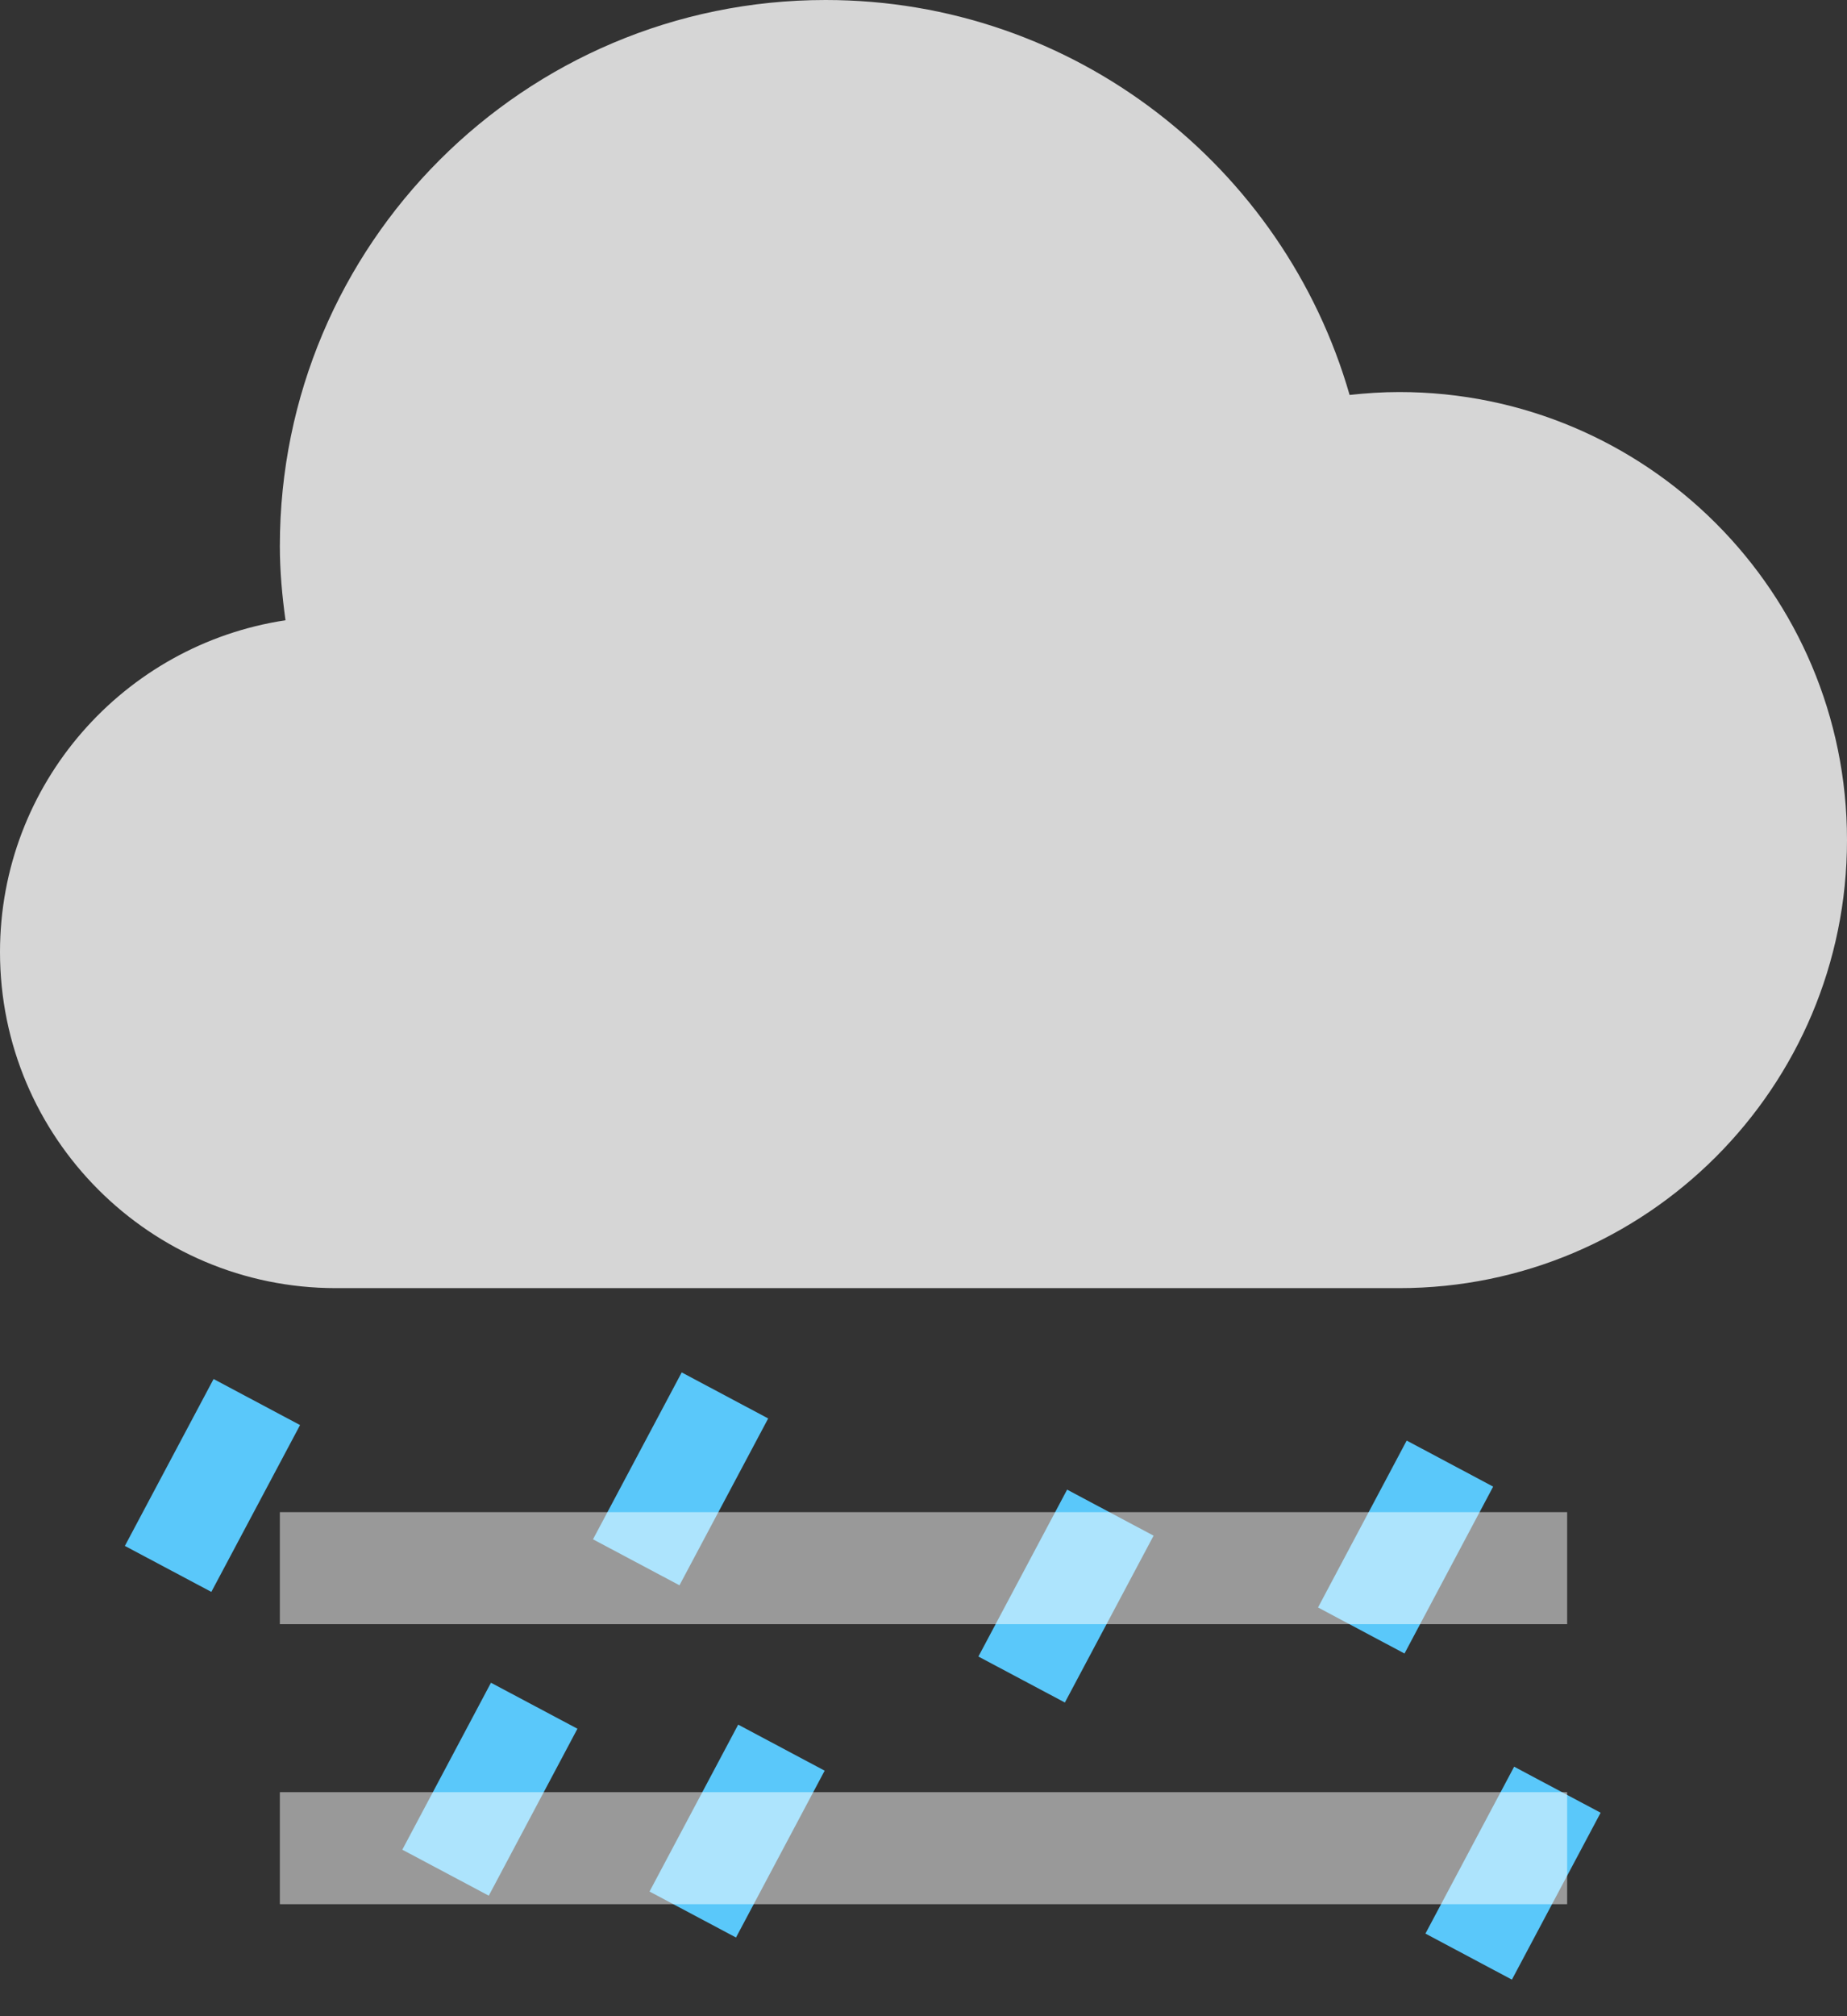 
<svg width="33px" height="36px" viewBox="0 0 33 36" version="1.1" xmlns="http://www.w3.org/2000/svg" xmlns:xlink="http://www.w3.org/1999/xlink">
    <rect x="0" y="0" width="33" height="36" fill="#333333" stroke="none"/>
    <!-- Generator: Sketch 48.2 (47327) - http://www.bohemiancoding.com/sketch -->
    <desc>Created with Sketch.</desc>
    <defs></defs>
    <g id="Page-1" stroke="none" stroke-width="1" fill="none" fill-rule="evenodd">
        <g id="a015a015" fill-rule="nonzero">
            <path d="M2.231,27.603 L3.816,24.623 L5.361,25.445 L3.776,28.424 L2.231,27.603 Z M11.605,33.774 L13.189,30.794 L14.734,31.616 L13.15,34.595 L11.605,33.774 Z M10.595,27.485 L12.18,24.505 L13.725,25.327 L12.14,28.306 L10.595,27.485 Z M25.468,34.525 L27.053,31.545 L28.598,32.367 L27.013,35.347 L25.468,34.525 Z M17.481,29.578 L19.066,26.598 L20.611,27.42 L19.026,30.399 L17.481,29.578 Z M23.549,28.702 L25.133,25.722 L26.678,26.544 L25.094,29.524 L23.549,28.702 Z M7.188,33.027 L8.772,30.046 L10.317,30.867 L8.733,33.848 L7.188,33.027 Z" id="Rectangle-path" fill="#5AC8FA"></path>
            <rect id="Rectangle-path" fill="#FFFFFF" opacity="0.5" x="5" y="27" width="23" height="2"></rect>
            <rect id="Rectangle-path" fill="#FFFFFF" opacity="0.5" x="5" y="32" width="23" height="2"></rect>
            <path d="M25,7 C24.7,7 24.405,7.02 24.113,7.052 C22.942,2.982 19.197,0 14.75,0 C9.365,0 5,4.365 5,9.75 C5,10.2 5.041,10.641 5.101,11.075 C2.215,11.51 0,13.993 0,17 C0,20.313 2.687,23 6,23 L25,23 C29.418,23 33,19.418 33,15 C33,10.582 29.418,7 25,7 Z" id="Mostly-Cloudy-Icon" fill="#FFFFFF" opacity="0.8"></path>
        </g>
    </g>
</svg>